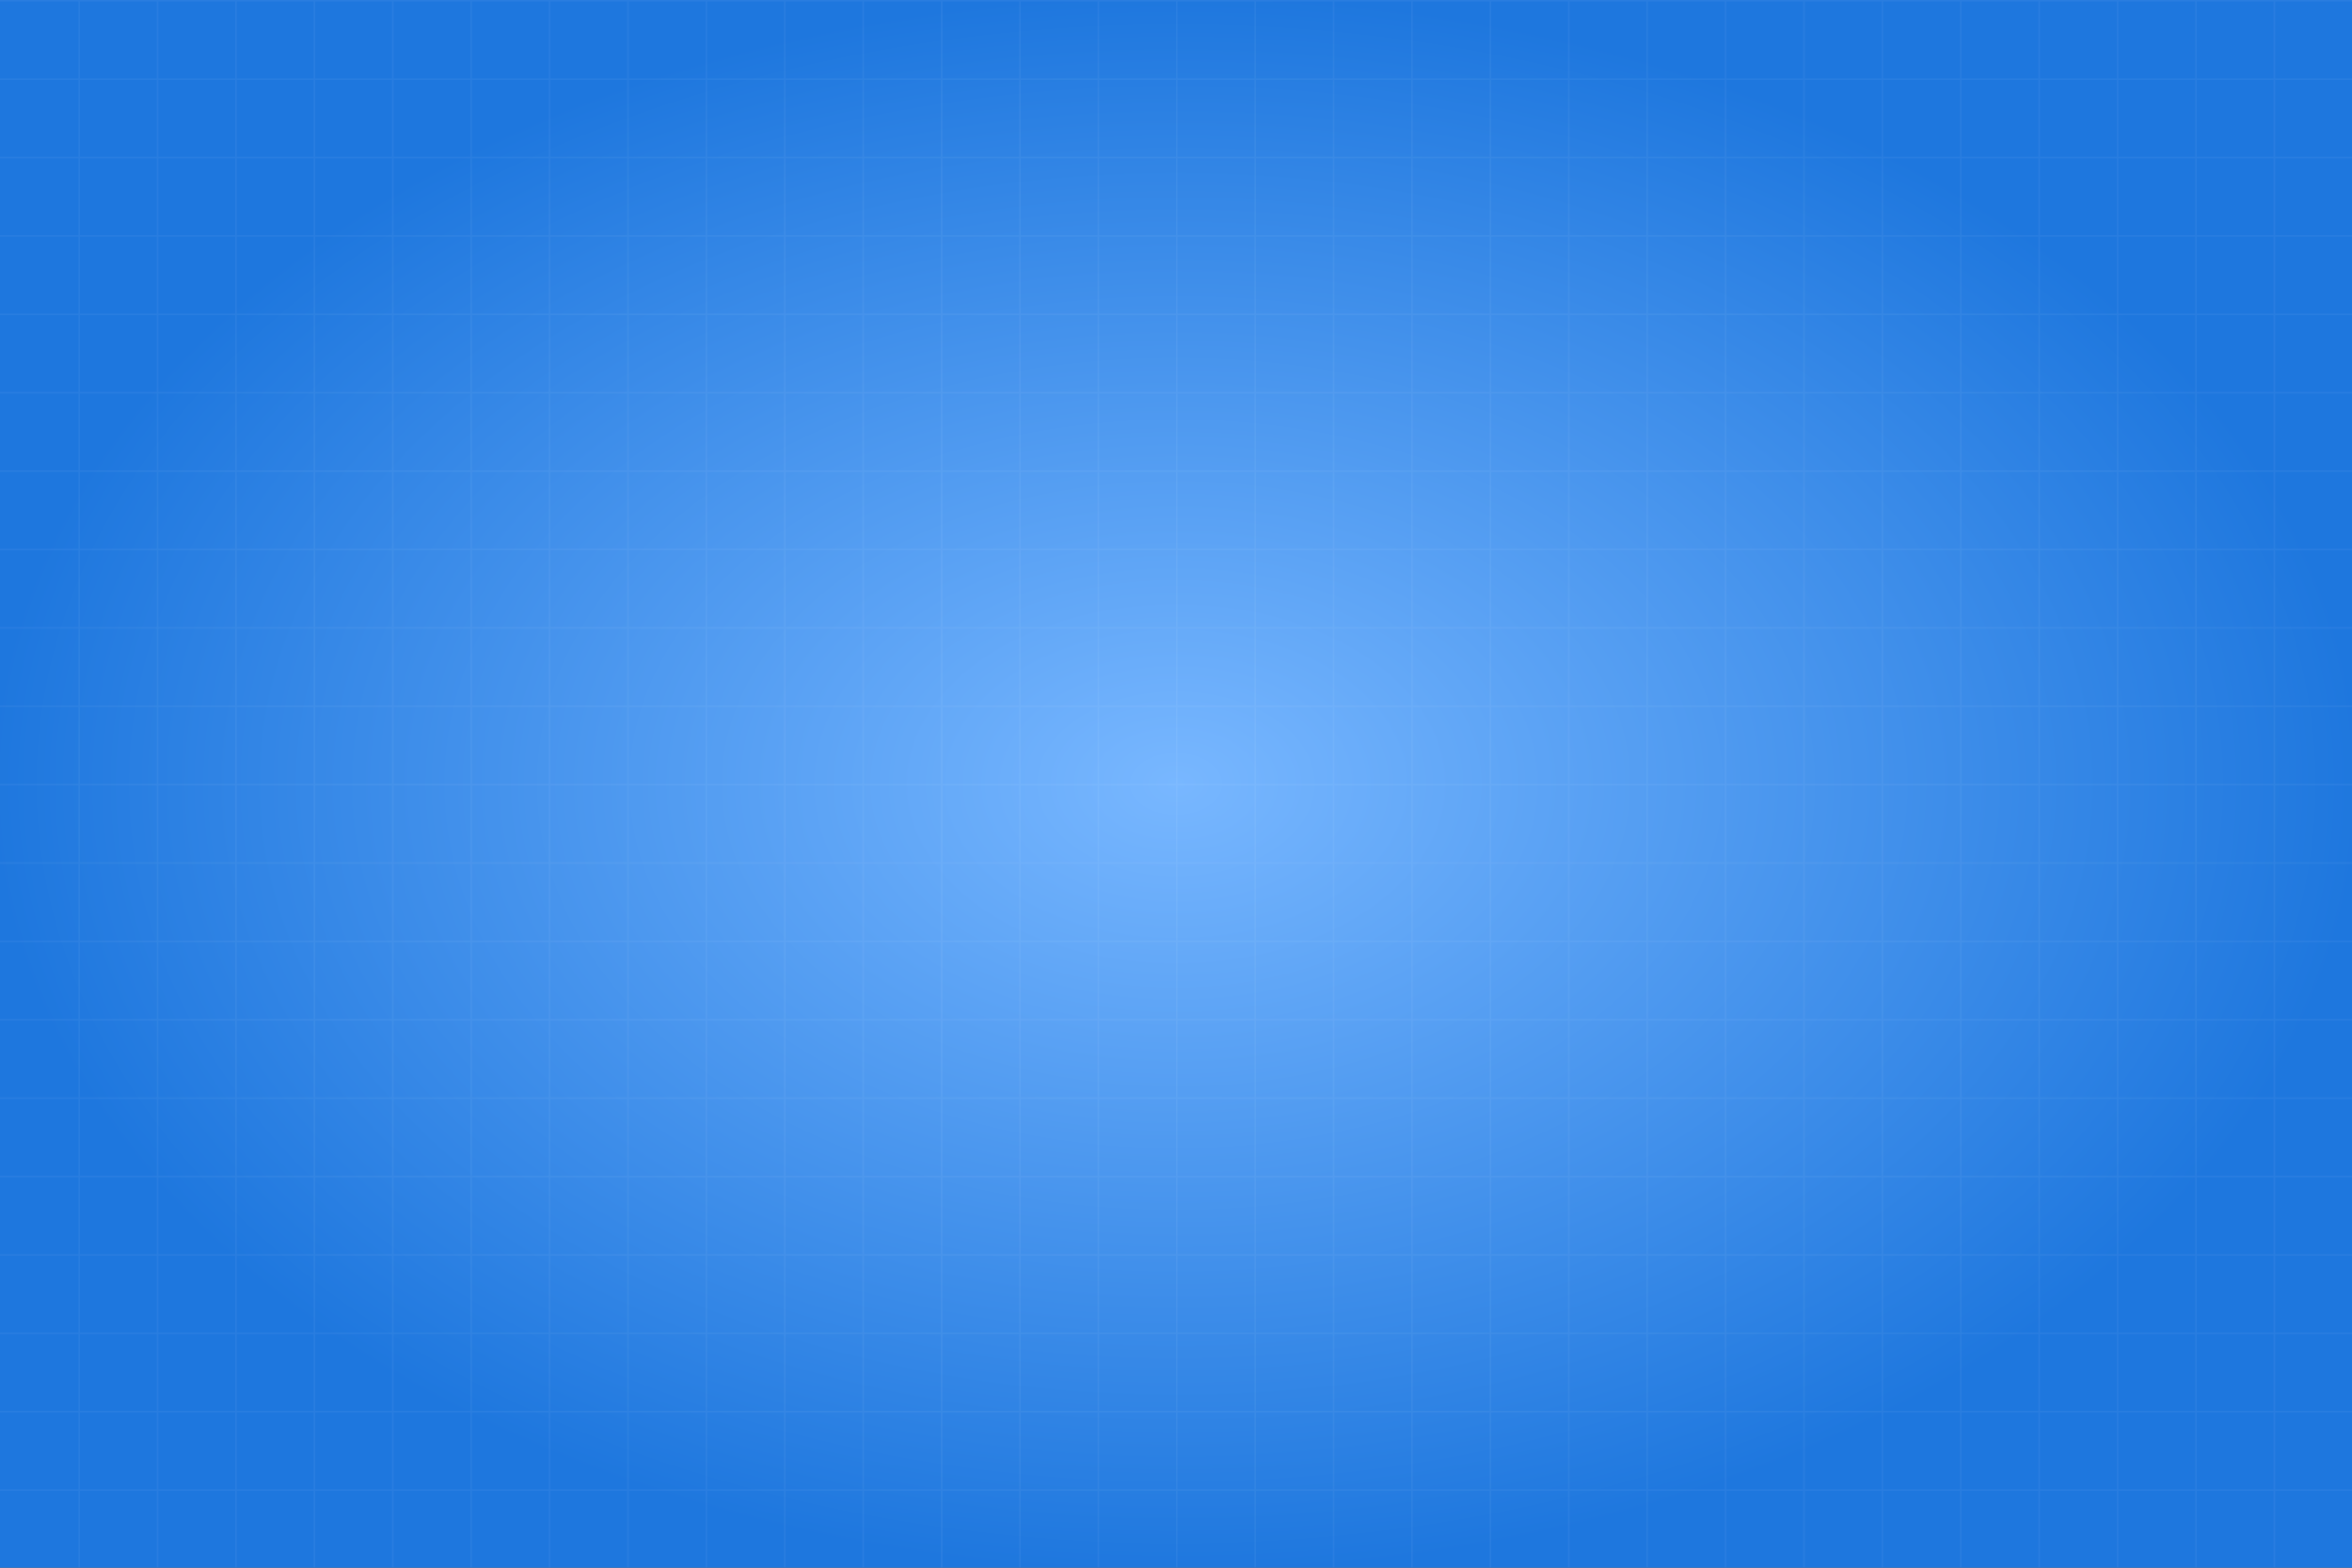 <?xml version="1.0" encoding="UTF-8" standalone="no"?>
<svg width="1500px" height="1000px" viewBox="0 0 1500 1000" version="1.1" xmlns="http://www.w3.org/2000/svg" xmlns:xlink="http://www.w3.org/1999/xlink" xmlns:sketch="http://www.bohemiancoding.com/sketch/ns">
    <rect x="0" y="0" width="1500" height="1000" fill="#333333" stroke="none"/>
    <!-- Generator: Sketch 3.4.4 (17249) - http://www.bohemiancoding.com/sketch -->
    <title>Labs under construction lading page Copy</title>
    <desc>Created with Sketch.</desc>
    <defs>
        <radialGradient cx="50%" cy="50%" fx="50%" fy="50%" r="50%" id="radialGradient-1">
            <stop stop-color="#78B7FF" offset="0%"></stop>
            <stop stop-color="#1E77DE" offset="100%"></stop>
        </radialGradient>
    </defs>
    <g id="Page-1" stroke="none" stroke-width="1" fill="none" fill-rule="evenodd" sketch:type="MSPage">
        <g id="Labs-under-construction-lading-page-Copy" sketch:type="MSArtboardGroup">
            <rect id="Rectangle-1135" fill="url(#radialGradient-1)" sketch:type="MSShapeGroup" x="0" y="0" width="1500" height="1000"></rect>
            <g id="grid" sketch:type="MSLayerGroup" fill="#FFFFFF" opacity="0.05">
                <g id="horizontal" transform="translate(50, 0)" sketch:type="MSShapeGroup">
                    <rect id="Rectangle-1136" x="0" y="0" width="1" height="1000"></rect>
                    <rect id="Rectangle-1137" x="50" y="0" width="1" height="1000"></rect>
                    <rect id="Rectangle-1138" x="100" y="0" width="1" height="1000"></rect>
                    <rect id="Rectangle-1139" x="150" y="0" width="1" height="1000"></rect>
                    <rect id="Rectangle-1140" x="200" y="0" width="1" height="1000"></rect>
                    <rect id="Rectangle-1141" x="250" y="0" width="1" height="1000"></rect>
                    <rect id="Rectangle-1142" x="300" y="0" width="1" height="1000"></rect>
                    <rect id="Rectangle-1143" x="350" y="0" width="1" height="1000"></rect>
                    <rect id="Rectangle-1144" x="400" y="0" width="1" height="1000"></rect>
                    <rect id="Rectangle-1145" x="450" y="0" width="1" height="1000"></rect>
                    <rect id="Rectangle-1146" x="550" y="0" width="1" height="1000"></rect>
                    <rect id="Rectangle-1147" x="500" y="0" width="1" height="1000"></rect>
                    <rect id="Rectangle-1148" x="550" y="0" width="1" height="1000"></rect>
                    <rect id="Rectangle-1149" x="600" y="0" width="1" height="1000"></rect>
                    <rect id="Rectangle-1150" x="650" y="0" width="1" height="1000"></rect>
                    <rect id="Rectangle-1151" x="700" y="0" width="1" height="1000"></rect>
                    <rect id="Rectangle-1152" x="750" y="0" width="1" height="1000"></rect>
                    <rect id="Rectangle-1153" x="800" y="0" width="1" height="1000"></rect>
                    <rect id="Rectangle-1154" x="850" y="0" width="1" height="1000"></rect>
                    <rect id="Rectangle-1155" x="900" y="0" width="1" height="1000"></rect>
                    <rect id="Rectangle-1156" x="950" y="0" width="1" height="1000"></rect>
                    <rect id="Rectangle-1157" x="1000" y="0" width="1" height="1000"></rect>
                    <rect id="Rectangle-1158" x="1050" y="0" width="1" height="1000"></rect>
                    <rect id="Rectangle-1159" x="1100" y="0" width="1" height="1000"></rect>
                    <rect id="Rectangle-1160" x="1150" y="0" width="1" height="1000"></rect>
                    <rect id="Rectangle-1161" x="1200" y="0" width="1" height="1000"></rect>
                    <rect id="Rectangle-1162" x="1250" y="0" width="1" height="1000"></rect>
                    <rect id="Rectangle-1163" x="1300" y="0" width="1" height="1000"></rect>
                    <rect id="Rectangle-1164" x="1350" y="0" width="1" height="1000"></rect>
                    <rect id="Rectangle-1165" x="1400" y="0" width="1" height="1000"></rect>
                </g>
                <g id="vertical" sketch:type="MSShapeGroup">
                    <rect id="Rectangle-1167" x="0" y="0" width="1500" height="1"></rect>
                    <rect id="Rectangle-1168" x="0" y="50" width="1500" height="1"></rect>
                    <rect id="Rectangle-1169" x="0" y="100" width="1500" height="1"></rect>
                    <rect id="Rectangle-1170" x="0" y="150" width="1500" height="1"></rect>
                    <rect id="Rectangle-1171" x="0" y="200" width="1500" height="1"></rect>
                    <rect id="Rectangle-1172" x="0" y="250" width="1500" height="1"></rect>
                    <rect id="Rectangle-1173" x="0" y="300" width="1500" height="1"></rect>
                    <rect id="Rectangle-1174" x="0" y="350" width="1500" height="1"></rect>
                    <rect id="Rectangle-1175" x="0" y="400" width="1500" height="1"></rect>
                    <rect id="Rectangle-1176" x="0" y="450" width="1500" height="1"></rect>
                    <rect id="Rectangle-1177" x="0" y="500" width="1500" height="1"></rect>
                    <rect id="Rectangle-1178" x="0" y="550" width="1500" height="1"></rect>
                    <rect id="Rectangle-1179" x="0" y="600" width="1500" height="1"></rect>
                    <rect id="Rectangle-1180" x="0" y="650" width="1500" height="1"></rect>
                    <rect id="Rectangle-1181" x="0" y="700" width="1500" height="1"></rect>
                    <rect id="Rectangle-1182" x="0" y="750" width="1500" height="1"></rect>
                    <rect id="Rectangle-1183" x="0" y="800" width="1500" height="1"></rect>
                    <rect id="Rectangle-1184" x="0" y="850" width="1500" height="1"></rect>
                    <rect id="Rectangle-1185" x="0" y="900" width="1500" height="1"></rect>
                    <rect id="Rectangle-1186" x="0" y="950" width="1500" height="1"></rect>
                </g>
            </g>
        </g>
    </g>
</svg>